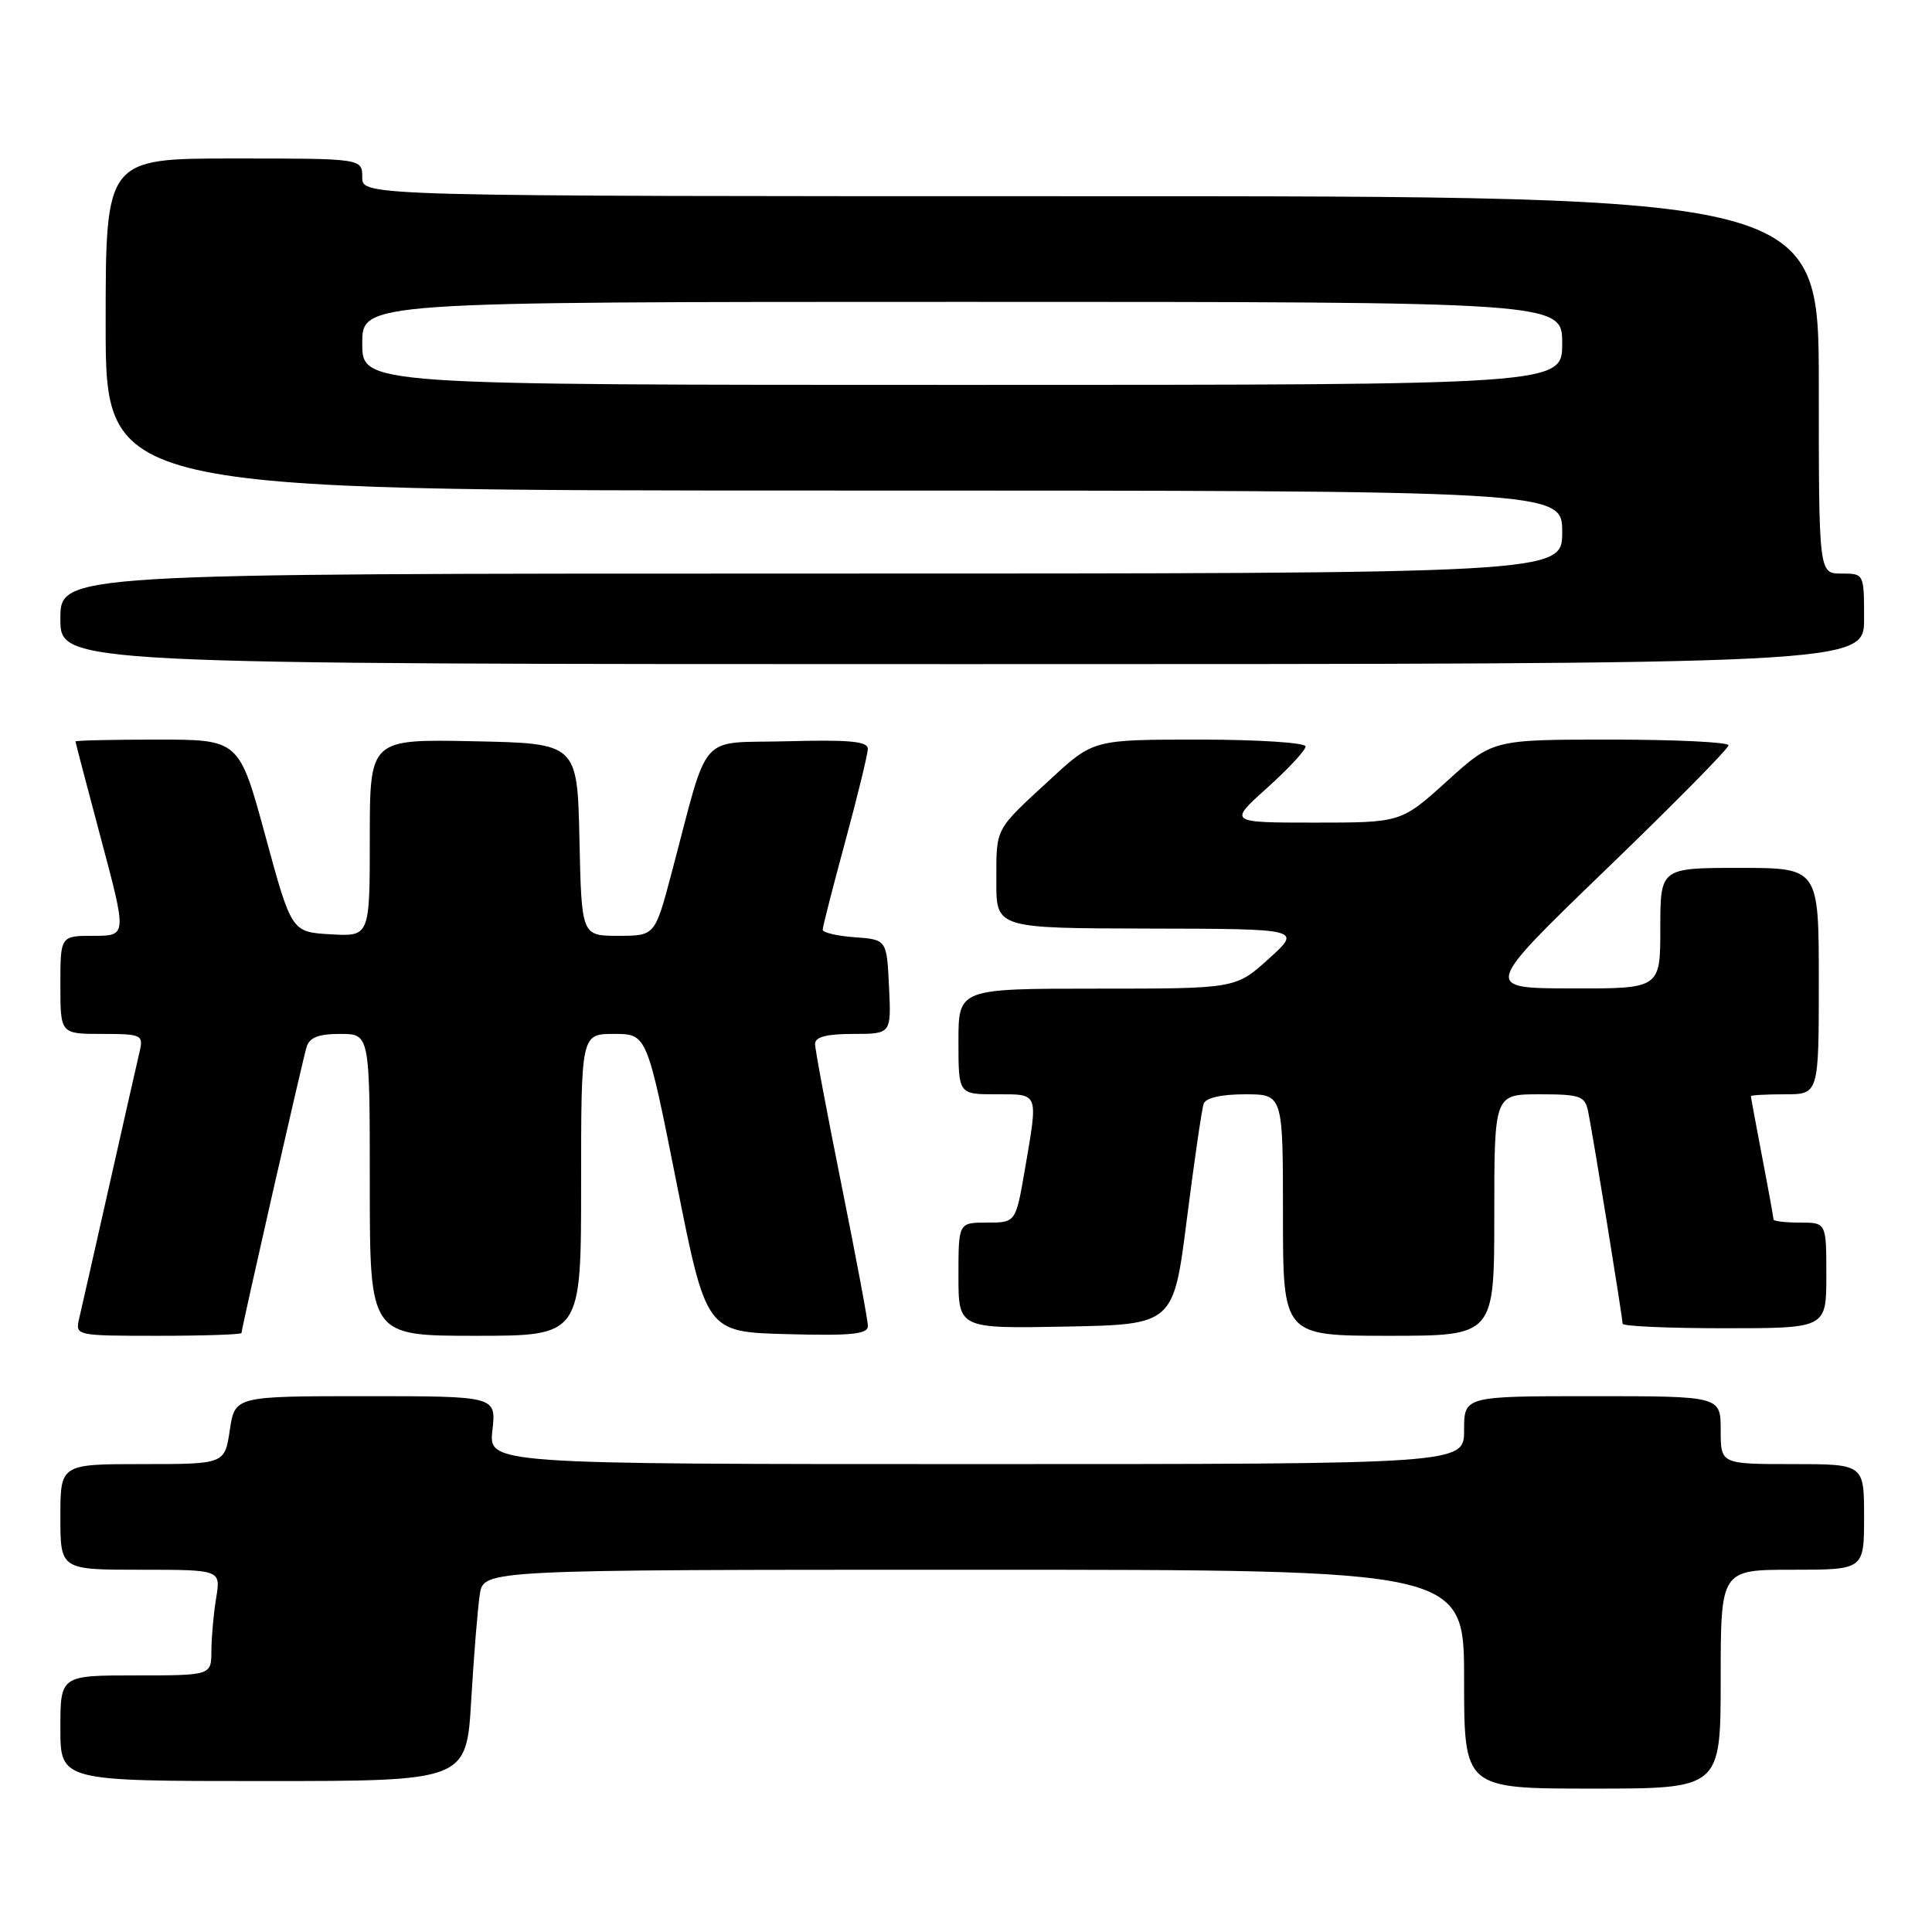 <?xml version="1.0" encoding="UTF-8" standalone="no"?>
<!DOCTYPE svg PUBLIC "-//W3C//DTD SVG 1.1//EN" "http://www.w3.org/Graphics/SVG/1.1/DTD/svg11.dtd" >
<svg xmlns="http://www.w3.org/2000/svg" xmlns:xlink="http://www.w3.org/1999/xlink" version="1.1" viewBox="0 0 256 256">
 <g >
 <path fill="currentColor"
d=" M 228.00 222.50 C 228.00 208.00 228.00 208.00 237.50 208.00 C 247.00 208.00 247.00 208.00 247.00 201.00 C 247.00 194.00 247.00 194.00 237.50 194.00 C 228.00 194.00 228.00 194.00 228.00 189.50 C 228.00 185.00 228.00 185.00 211.00 185.00 C 194.00 185.00 194.00 185.00 194.00 189.50 C 194.00 194.00 194.00 194.00 129.37 194.00 C 64.74 194.00 64.74 194.00 65.25 189.50 C 65.75 185.00 65.75 185.00 48.44 185.00 C 31.12 185.00 31.12 185.00 30.45 189.50 C 29.77 194.00 29.77 194.00 18.89 194.00 C 8.00 194.00 8.00 194.00 8.00 201.00 C 8.00 208.00 8.00 208.00 18.63 208.00 C 29.26 208.00 29.26 208.00 28.64 211.75 C 28.30 213.81 28.02 216.96 28.01 218.75 C 28.00 222.00 28.00 222.00 18.00 222.00 C 8.00 222.00 8.00 222.00 8.00 229.00 C 8.00 236.00 8.00 236.00 34.90 236.00 C 61.81 236.00 61.81 236.00 62.44 225.25 C 62.79 219.34 63.30 213.04 63.58 211.25 C 64.09 208.00 64.09 208.00 129.05 208.00 C 194.00 208.00 194.00 208.00 194.00 222.50 C 194.00 237.00 194.00 237.00 211.00 237.00 C 228.00 237.00 228.00 237.00 228.00 222.50 Z  M 32.00 176.63 C 32.00 176.04 40.04 140.68 40.62 138.75 C 41.00 137.47 42.19 137.00 45.07 137.00 C 49.00 137.00 49.00 137.00 49.00 157.00 C 49.00 177.00 49.00 177.00 63.00 177.00 C 77.00 177.00 77.00 177.00 77.00 157.00 C 77.00 137.00 77.00 137.00 81.36 137.00 C 85.72 137.00 85.72 137.00 89.65 156.75 C 93.58 176.50 93.58 176.50 104.29 176.78 C 112.81 177.01 115.00 176.79 115.00 175.70 C 115.00 174.95 113.42 166.54 111.50 157.00 C 109.58 147.46 108.00 139.06 108.00 138.33 C 108.00 137.40 109.51 137.00 113.05 137.00 C 118.10 137.00 118.10 137.00 117.80 130.75 C 117.50 124.50 117.50 124.50 113.25 124.19 C 110.91 124.02 109.00 123.57 109.01 123.19 C 109.01 122.81 110.36 117.55 112.00 111.50 C 113.64 105.45 114.99 99.92 114.99 99.22 C 115.00 98.23 112.50 98.00 104.35 98.22 C 92.30 98.54 94.07 96.52 88.97 115.75 C 86.78 124.00 86.78 124.00 81.92 124.00 C 77.06 124.00 77.06 124.00 76.78 111.25 C 76.50 98.50 76.50 98.50 62.75 98.22 C 49.00 97.94 49.00 97.94 49.00 111.02 C 49.00 124.10 49.00 124.10 43.81 123.80 C 38.63 123.50 38.63 123.50 35.16 110.75 C 31.69 98.00 31.69 98.00 20.84 98.00 C 14.88 98.00 10.00 98.11 10.00 98.25 C 10.01 98.39 11.54 104.24 13.41 111.25 C 16.81 124.00 16.81 124.00 12.41 124.00 C 8.00 124.00 8.00 124.00 8.00 130.50 C 8.00 137.00 8.00 137.00 13.52 137.00 C 18.73 137.00 19.01 137.13 18.52 139.25 C 18.23 140.49 16.42 148.47 14.50 157.00 C 12.58 165.53 10.77 173.51 10.48 174.75 C 9.97 176.98 10.07 177.00 20.98 177.00 C 27.04 177.00 32.00 176.83 32.00 176.63 Z  M 198.00 161.00 C 198.00 145.00 198.00 145.00 203.98 145.00 C 209.38 145.00 210.01 145.22 210.43 147.25 C 211.02 150.05 215.00 174.58 215.00 175.40 C 215.00 175.73 221.07 176.00 228.50 176.00 C 242.00 176.00 242.00 176.00 242.00 169.00 C 242.00 162.00 242.00 162.00 238.50 162.00 C 236.57 162.00 235.00 161.81 235.00 161.59 C 235.00 161.36 234.33 157.65 233.50 153.34 C 232.68 149.03 232.00 145.39 232.00 145.25 C 232.00 145.11 234.03 145.00 236.50 145.00 C 241.00 145.00 241.00 145.00 241.00 130.00 C 241.00 115.00 241.00 115.00 230.50 115.00 C 220.00 115.00 220.00 115.00 220.00 123.00 C 220.00 131.00 220.00 131.00 208.25 130.97 C 196.50 130.95 196.50 130.95 212.79 115.22 C 221.75 106.58 229.07 99.16 229.04 98.75 C 229.02 98.34 221.98 98.00 213.41 98.00 C 197.81 98.00 197.81 98.00 191.74 103.50 C 185.66 109.00 185.66 109.00 174.22 109.00 C 162.78 109.00 162.78 109.00 167.89 104.41 C 170.70 101.88 173.00 99.41 173.00 98.91 C 173.00 98.41 166.69 98.00 158.94 98.00 C 144.88 98.00 144.88 98.00 139.19 103.25 C 131.73 110.13 132.03 109.56 132.02 116.75 C 132.00 123.00 132.00 123.00 152.25 123.04 C 172.50 123.08 172.50 123.08 168.12 127.04 C 163.74 131.00 163.74 131.00 145.37 131.00 C 127.00 131.00 127.00 131.00 127.00 138.00 C 127.00 145.00 127.00 145.00 132.00 145.00 C 137.72 145.00 137.57 144.62 135.80 154.98 C 134.59 162.00 134.59 162.00 130.80 162.00 C 127.00 162.00 127.00 162.00 127.00 169.03 C 127.00 176.05 127.00 176.05 141.25 175.78 C 155.50 175.50 155.50 175.50 157.27 161.50 C 158.25 153.80 159.25 146.94 159.49 146.25 C 159.77 145.47 161.85 145.00 164.97 145.00 C 170.00 145.00 170.00 145.00 170.00 161.00 C 170.00 177.00 170.00 177.00 184.00 177.00 C 198.00 177.00 198.00 177.00 198.00 161.00 Z  M 247.00 82.00 C 247.00 76.00 247.00 76.00 244.00 76.00 C 241.00 76.00 241.00 76.00 241.00 51.00 C 241.00 26.00 241.00 26.00 144.50 26.00 C 48.00 26.00 48.00 26.00 48.00 23.50 C 48.00 21.00 48.00 21.00 31.00 21.00 C 14.00 21.00 14.00 21.00 14.00 43.00 C 14.00 65.00 14.00 65.00 110.50 65.00 C 207.00 65.00 207.00 65.00 207.00 70.50 C 207.00 76.00 207.00 76.00 107.50 76.00 C 8.00 76.00 8.00 76.00 8.00 82.00 C 8.00 88.00 8.00 88.00 127.50 88.00 C 247.00 88.00 247.00 88.00 247.00 82.00 Z  M 48.00 45.50 C 48.00 40.00 48.00 40.00 127.50 40.00 C 207.00 40.00 207.00 40.00 207.00 45.50 C 207.00 51.00 207.00 51.00 127.50 51.00 C 48.00 51.00 48.00 51.00 48.00 45.50 Z "/>
</g>
</svg>